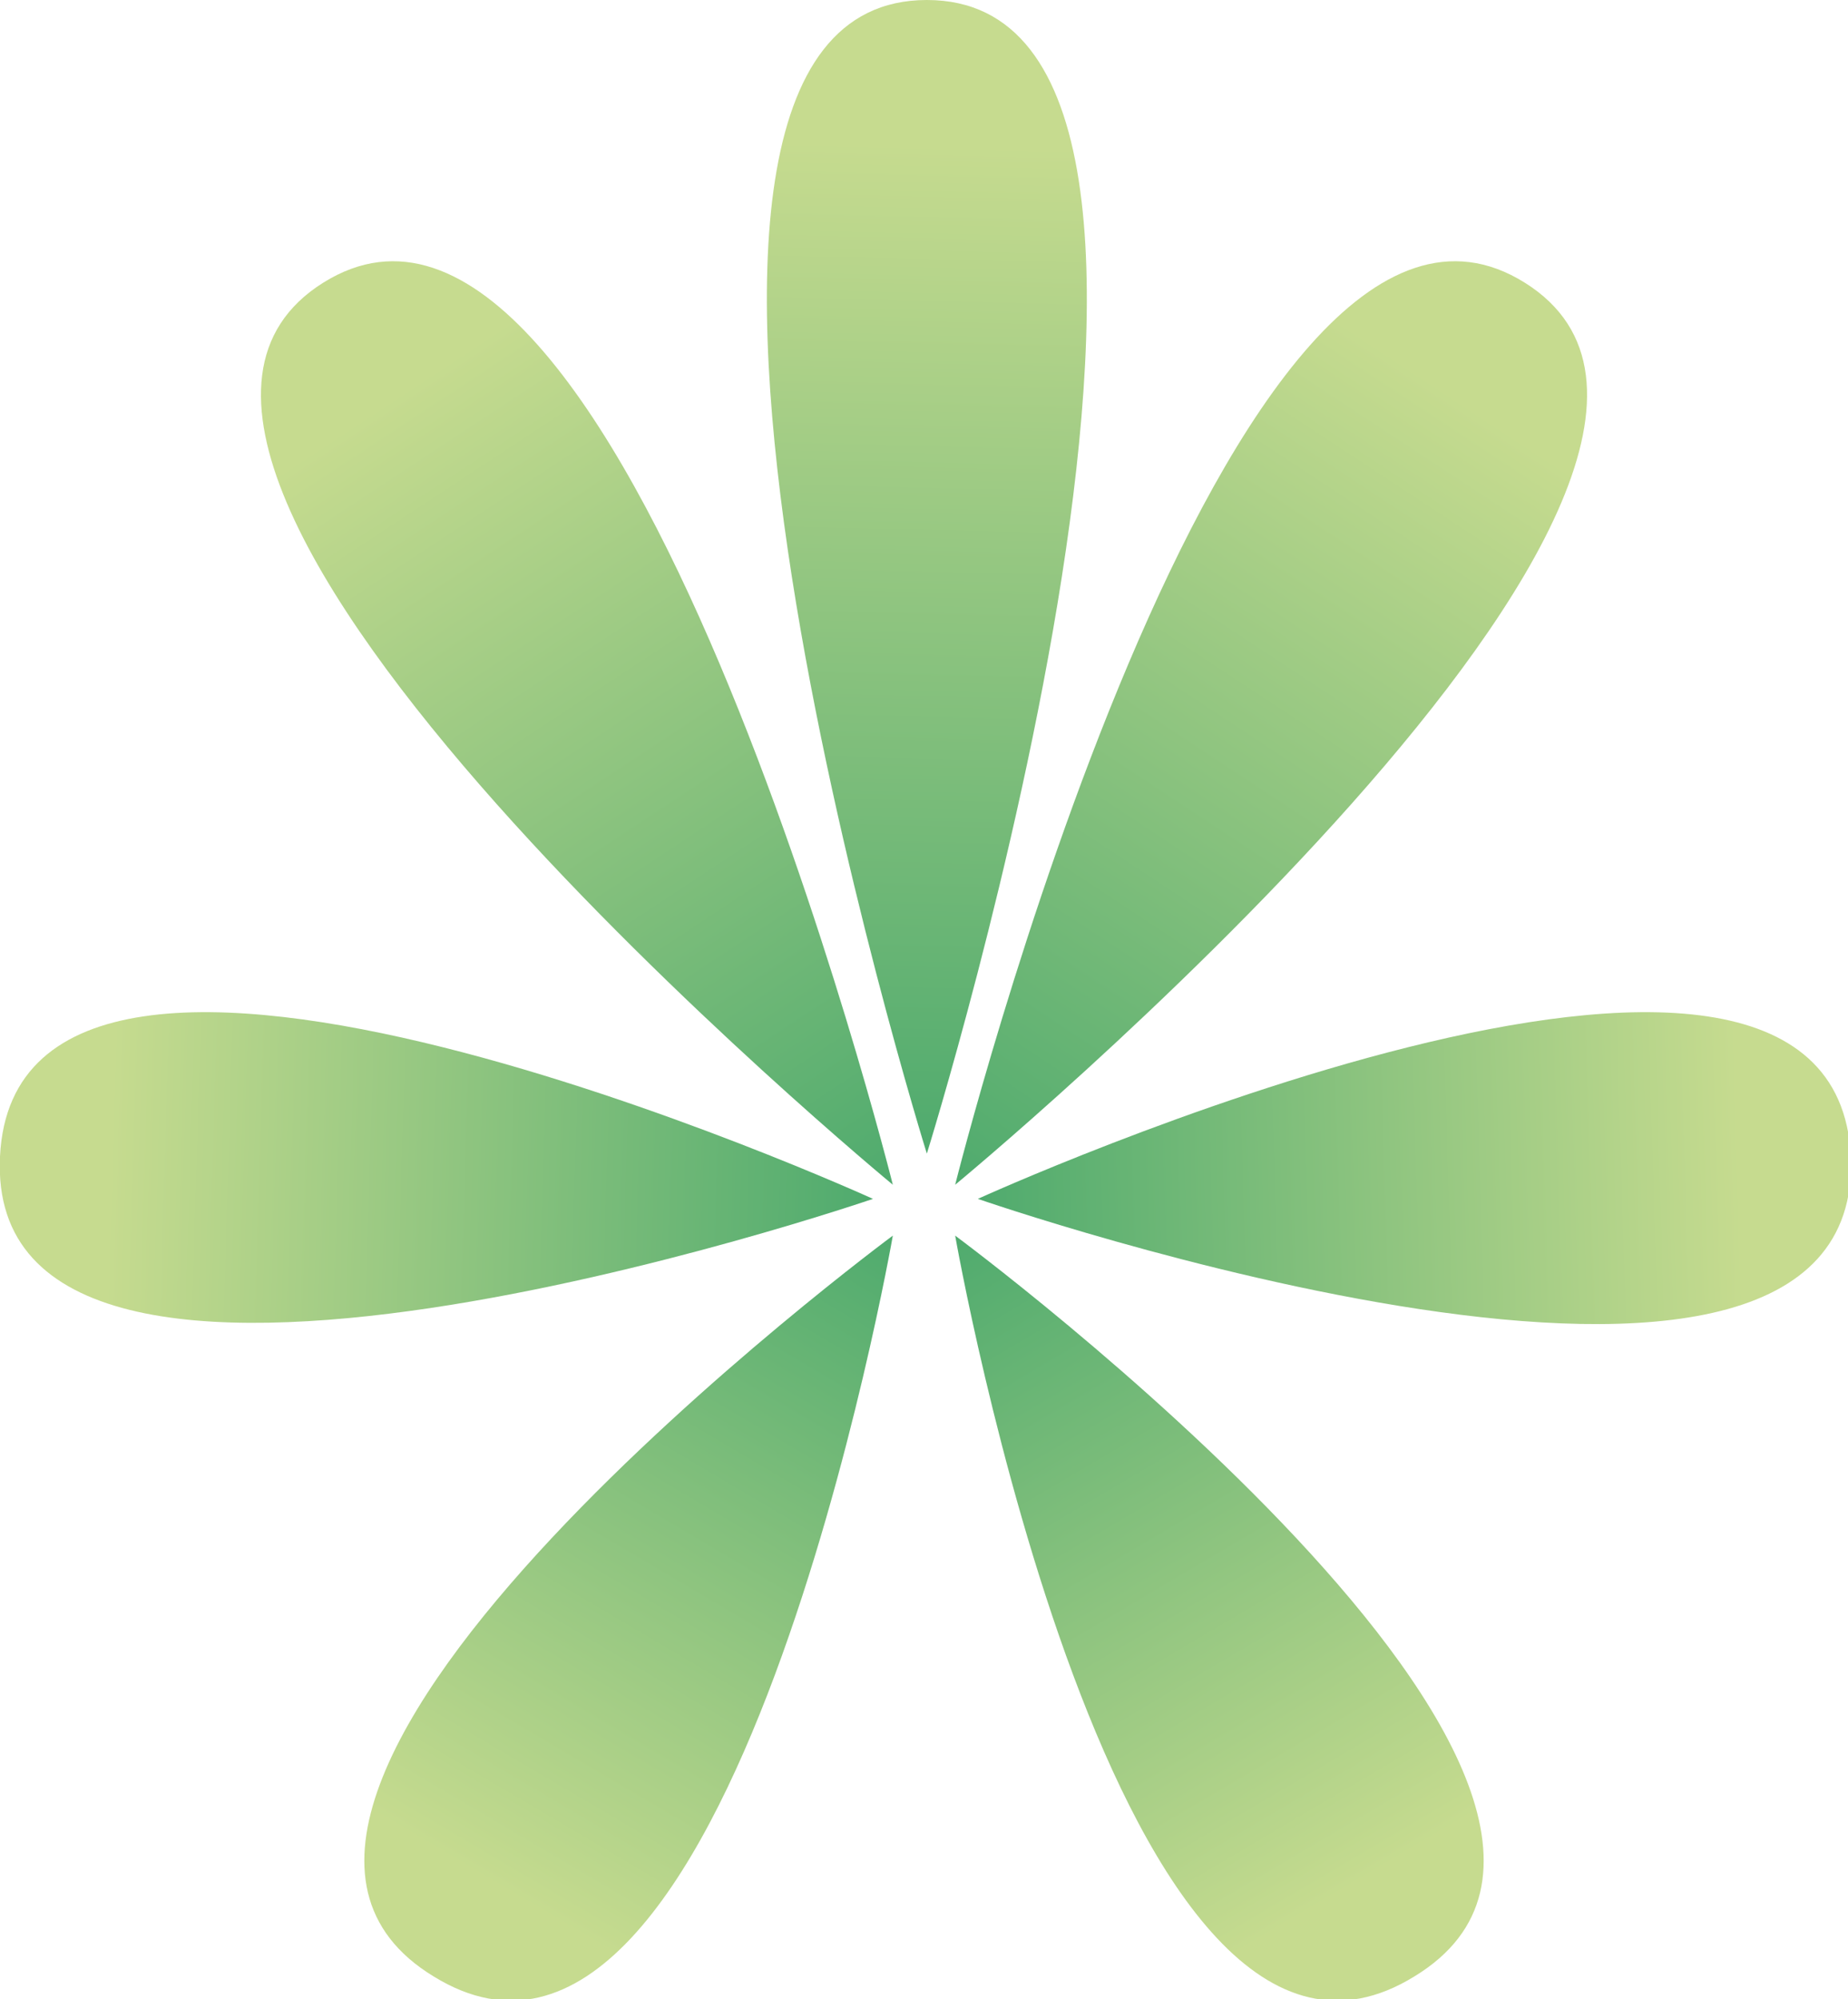 <svg width="98" height="106" viewBox="0 0 98 106" fill="none" xmlns="http://www.w3.org/2000/svg">
<g clip-path="url(#clip0_334_185)">
<path d="M49.151 61.171C49.151 61.171 30.062 0 49.151 0C68.24 0 49.151 61.171 49.151 61.171Z" fill="url(#paint0_linear_334_185)"/>
<path d="M50.653 62.821C50.653 62.821 65.083 5.098 80.865 14.993C96.647 24.888 50.653 62.821 50.653 62.821Z" fill="url(#paint1_linear_334_185)"/>
<path d="M51.856 63.57C51.856 63.57 97.249 42.88 98.151 61.321C98.903 79.912 51.856 63.57 51.856 63.57Z" fill="url(#paint2_linear_334_185)"/>
<path d="M50.653 65.519C50.653 65.519 90.785 95.205 75.003 104.801C59.221 114.546 50.653 65.519 50.653 65.519Z" fill="url(#paint3_linear_334_185)"/>
<path d="M47.347 62.821C47.347 62.821 32.918 5.098 17.136 14.993C1.353 24.888 47.347 62.821 47.347 62.821Z" fill="url(#paint4_linear_334_185)"/>
<path d="M46.294 63.57C46.294 63.57 0.902 42.88 6.64565e-05 61.321C-0.902 79.762 46.294 63.57 46.294 63.57Z" fill="url(#paint5_linear_334_185)"/>
<path d="M47.347 65.519C47.347 65.519 7.215 95.205 22.997 104.801C38.779 114.546 47.347 65.519 47.347 65.519Z" fill="url(#paint6_linear_334_185)"/>
</g>
<defs>
<linearGradient id="paint0_linear_334_185" x1="49.39" y1="7.673" x2="48.157" y2="60.822" gradientUnits="userSpaceOnUse">
<stop stop-color="#C6DB8F"/>
<stop offset="0.996" stop-color="#50AB6E"/>
</linearGradient>
<linearGradient id="paint1_linear_334_185" x1="77.26" y1="21.096" x2="50.169" y2="62.241" gradientUnits="userSpaceOnUse">
<stop stop-color="#C6DB8F"/>
<stop offset="0.996" stop-color="#50AB6E"/>
</linearGradient>
<linearGradient id="paint2_linear_334_185" x1="92.258" y1="61.849" x2="51.976" y2="63.087" gradientUnits="userSpaceOnUse">
<stop stop-color="#C6DB8F"/>
<stop offset="0.996" stop-color="#50AB6E"/>
</linearGradient>
<linearGradient id="paint3_linear_334_185" x1="71.799" y1="99.943" x2="51.355" y2="65.297" gradientUnits="userSpaceOnUse">
<stop stop-color="#C6DB8F"/>
<stop offset="0.996" stop-color="#50AB6E"/>
</linearGradient>
<linearGradient id="paint4_linear_334_185" x1="20.811" y1="21.096" x2="47.902" y2="62.241" gradientUnits="userSpaceOnUse">
<stop stop-color="#C6DB8F"/>
<stop offset="0.996" stop-color="#50AB6E"/>
</linearGradient>
<linearGradient id="paint5_linear_334_185" x1="5.811" y1="61.849" x2="46.094" y2="63.087" gradientUnits="userSpaceOnUse">
<stop stop-color="#C6DB8F"/>
<stop offset="0.996" stop-color="#50AB6E"/>
</linearGradient>
<linearGradient id="paint6_linear_334_185" x1="26.274" y1="99.945" x2="46.717" y2="65.299" gradientUnits="userSpaceOnUse">
<stop stop-color="#C6DB8F"/>
<stop offset="0.996" stop-color="#50AB6E"/>
</linearGradient>
<clipPath id="clip0_334_185">
<rect width="98" height="106" fill="white"/>
</clipPath>
</defs>
</svg>
